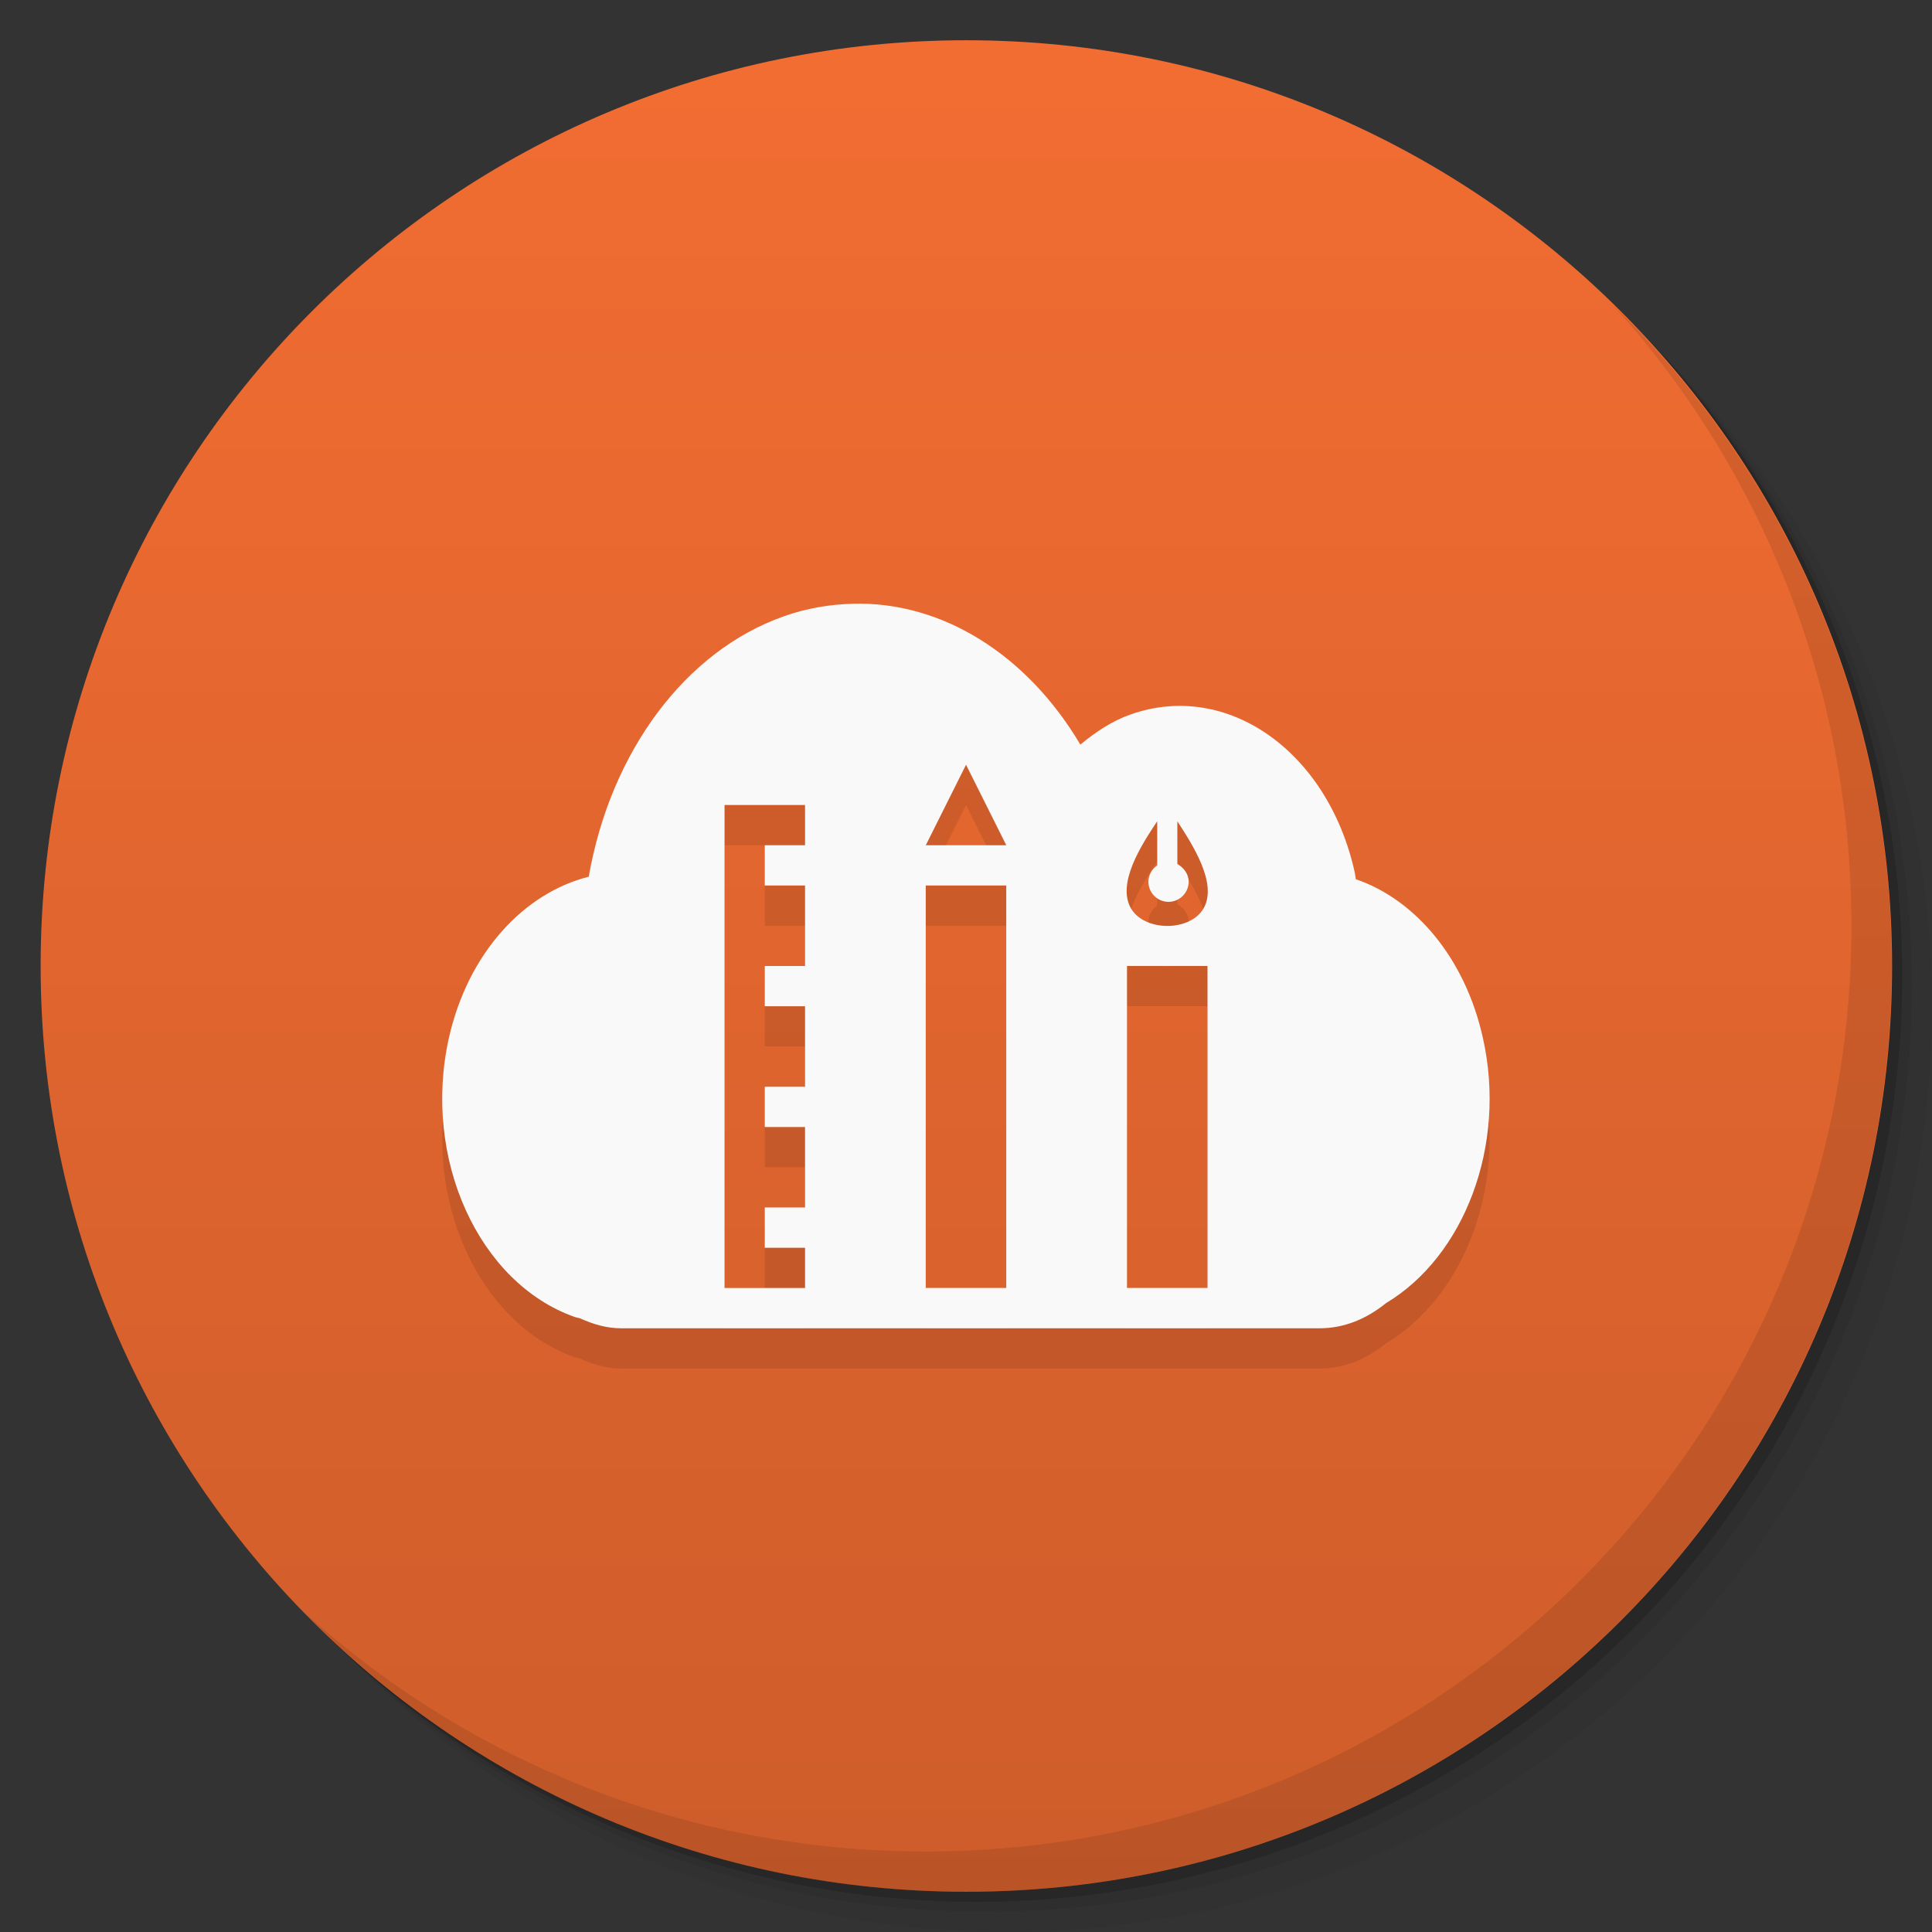 <svg viewBox="0 0 48 48"><rect x="0" y="0" width="48" height="48" fill="#333333" stroke="none"/><defs><linearGradient id="1" gradientUnits="userSpaceOnUse" y1="15" x2="0" y2="11" gradientTransform="matrix(15.333,0,0,11.5,415,-125.5)"><stop/><stop offset="1" stop-opacity="0"/></linearGradient><clipPath id="clipPath-576398640"><g transform="translate(0,-1004.362)"><path d="m -24 13 c 0 1.105 -0.672 2 -1.5 2 -0.828 0 -1.5 -0.895 -1.5 -2 0 -1.105 0.672 -2 1.5 -2 0.828 0 1.5 0.895 1.5 2 z" transform="matrix(15.333,0,0,11.5,415,878.862)" fill="#1890d0"/></g></clipPath><clipPath id="clipPath-588065725"><g transform="translate(0,-1004.362)"><path d="m -24 13 c 0 1.105 -0.672 2 -1.5 2 -0.828 0 -1.5 -0.895 -1.5 -2 0 -1.105 0.672 -2 1.5 -2 0.828 0 1.5 0.895 1.5 2 z" transform="matrix(15.333,0,0,11.5,415,878.862)" fill="#1890d0"/></g></clipPath></defs><g><g transform="translate(0,-1004.362)"><path d="m 25 1006.36 c -12.703 0 -23 10.298 -23 23 0 6.367 2.601 12.12 6.781 16.281 4.085 3.712 9.514 5.969 15.469 5.969 12.703 0 23 -10.297 23 -23 0 -5.954 -2.256 -11.384 -5.969 -15.469 -4.165 -4.181 -9.914 -6.781 -16.281 -6.781 z m 16.281 6.781 c 3.854 4.113 6.219 9.637 6.219 15.719 0 12.703 -10.297 23 -23 23 -6.081 0 -11.606 -2.364 -15.719 -6.219 4.16 4.144 9.883 6.719 16.219 6.719 12.703 0 23 -10.297 23 -23 0 -6.335 -2.575 -12.06 -6.719 -16.219 z" opacity="0.05"/><path d="m 41.28 1013.14 c 3.712 4.085 5.969 9.514 5.969 15.469 0 12.703 -10.297 23 -23 23 -5.954 0 -11.384 -2.256 -15.469 -5.969 4.113 3.854 9.637 6.219 15.719 6.219 12.703 0 23 -10.297 23 -23 0 -6.081 -2.364 -11.606 -6.219 -15.719 z" opacity="0.1"/><path transform="matrix(15.333,0,0,11.5,415.25,879.112)" d="m -24 13 a 1.5 2 0 1 1 -3 0 1.5 2 0 1 1 3 0 z" opacity="0.2"/></g></g><g><g transform="translate(0,-1004.362)"><path d="m -24 13 c 0 1.105 -0.672 2 -1.5 2 -0.828 0 -1.5 -0.895 -1.5 -2 0 -1.105 0.672 -2 1.5 -2 0.828 0 1.5 0.895 1.5 2 z" transform="matrix(15.333,0,0,11.5,415,878.862)" fill="#f26d32"/></g></g><g><path d="m 47 24 c 0 12.703 -10.297 23 -23 23 -12.703 0 -23 -10.297 -23 -23 0 -12.703 10.297 -23 23 -23 12.703 0 23 10.297 23 23 z" opacity="0.15" fill="url(#1)"/></g><g><g clip-path="url(#clipPath-576398640)"><g transform="translate(0,1)"><g opacity="0.1"><!-- color: #f26d32 --><g><path d="m 21.19 15 c -0.57 0.016 -1.148 0.109 -1.719 0.313 c -2.445 0.863 -4.301 3.363 -4.844 6.469 c -1.605 0.402 -2.996 1.887 -3.473 4 c -0.672 3 0.738 6.094 3.125 6.938 c 0.039 0.012 0.086 0.023 0.125 0.031 c 0.332 0.148 0.66 0.25 1.031 0.25 l 17.344 0 c 0.621 0 1.172 -0.234 1.656 -0.625 c 1.938 -1.16 3.01 -3.91 2.406 -6.594 c -0.441 -1.98 -1.68 -3.434 -3.156 -3.938 c -0.012 -0.066 -0.016 -0.121 -0.031 -0.188 c -0.672 -3 -3.172 -4.75 -5.563 -3.906 c -0.457 0.16 -0.863 0.43 -1.25 0.75 c -1.316 -2.223 -3.422 -3.563 -5.656 -3.5 m 2.816 4 l 1 2 l -2 0 m -5 -1 l 2 0 l 0 1 l -1 0 l 0 1 l 1 0 l 0 2 l -1 0 l 0 1 l 1 0 l 0 2 l -1 0 l 0 1 l 1 0 l 0 2 l -1 0 l 0 1 l 1 0 l 0 1 l -2 0 m 10.75 -11.594 l 0 1.094 c -0.129 0.09 -0.219 0.238 -0.219 0.406 c 0 0.277 0.223 0.5 0.5 0.5 c 0.273 0 0.5 -0.223 0.5 -0.5 c 0 -0.191 -0.125 -0.355 -0.281 -0.438 l 0 -1.063 c 0.391 0.602 0.996 1.539 0.656 2.156 c -0.332 0.594 -1.48 0.59 -1.813 0 c -0.344 -0.613 0.25 -1.551 0.656 -2.156 m -5.75 1.594 l 2 0 l 0 10 l -2 0 m 5 -8 l 2 0 l 0 8 l -2 0 m 0 -8" fill="#000" stroke="none" fill-rule="nonzero" fill-opacity="1"/></g></g></g></g></g><g><g clip-path="url(#clipPath-588065725)"><!-- color: #f26d32 --><g><path d="m 21.19 15 c -0.57 0.016 -1.148 0.109 -1.719 0.313 c -2.445 0.863 -4.301 3.363 -4.844 6.469 c -1.605 0.402 -2.996 1.887 -3.473 4 c -0.672 3 0.738 6.094 3.125 6.938 c 0.039 0.012 0.086 0.023 0.125 0.031 c 0.332 0.148 0.66 0.25 1.031 0.25 l 17.344 0 c 0.621 0 1.172 -0.234 1.656 -0.625 c 1.938 -1.16 3.01 -3.91 2.406 -6.594 c -0.441 -1.98 -1.68 -3.434 -3.156 -3.938 c -0.012 -0.066 -0.016 -0.121 -0.031 -0.188 c -0.672 -3 -3.172 -4.75 -5.563 -3.906 c -0.457 0.16 -0.863 0.43 -1.25 0.75 c -1.316 -2.223 -3.422 -3.563 -5.656 -3.5 m 2.816 4 l 1 2 l -2 0 m -5 -1 l 2 0 l 0 1 l -1 0 l 0 1 l 1 0 l 0 2 l -1 0 l 0 1 l 1 0 l 0 2 l -1 0 l 0 1 l 1 0 l 0 2 l -1 0 l 0 1 l 1 0 l 0 1 l -2 0 m 10.75 -11.594 l 0 1.094 c -0.129 0.09 -0.219 0.238 -0.219 0.406 c 0 0.277 0.223 0.5 0.5 0.5 c 0.273 0 0.5 -0.223 0.5 -0.5 c 0 -0.191 -0.125 -0.355 -0.281 -0.438 l 0 -1.063 c 0.391 0.602 0.996 1.539 0.656 2.156 c -0.332 0.594 -1.48 0.59 -1.813 0 c -0.344 -0.613 0.25 -1.551 0.656 -2.156 m -5.75 1.594 l 2 0 l 0 10 l -2 0 m 5 -8 l 2 0 l 0 8 l -2 0 m 0 -8" fill="#f9f9f9" stroke="none" fill-rule="nonzero" fill-opacity="1"/></g></g></g><g><path d="m 40.03 7.531 c 3.712 4.084 5.969 9.514 5.969 15.469 0 12.703 -10.297 23 -23 23 c -5.954 0 -11.384 -2.256 -15.469 -5.969 4.178 4.291 10.01 6.969 16.469 6.969 c 12.703 0 23 -10.298 23 -23 0 -6.462 -2.677 -12.291 -6.969 -16.469 z" opacity="0.1"/></g></svg>